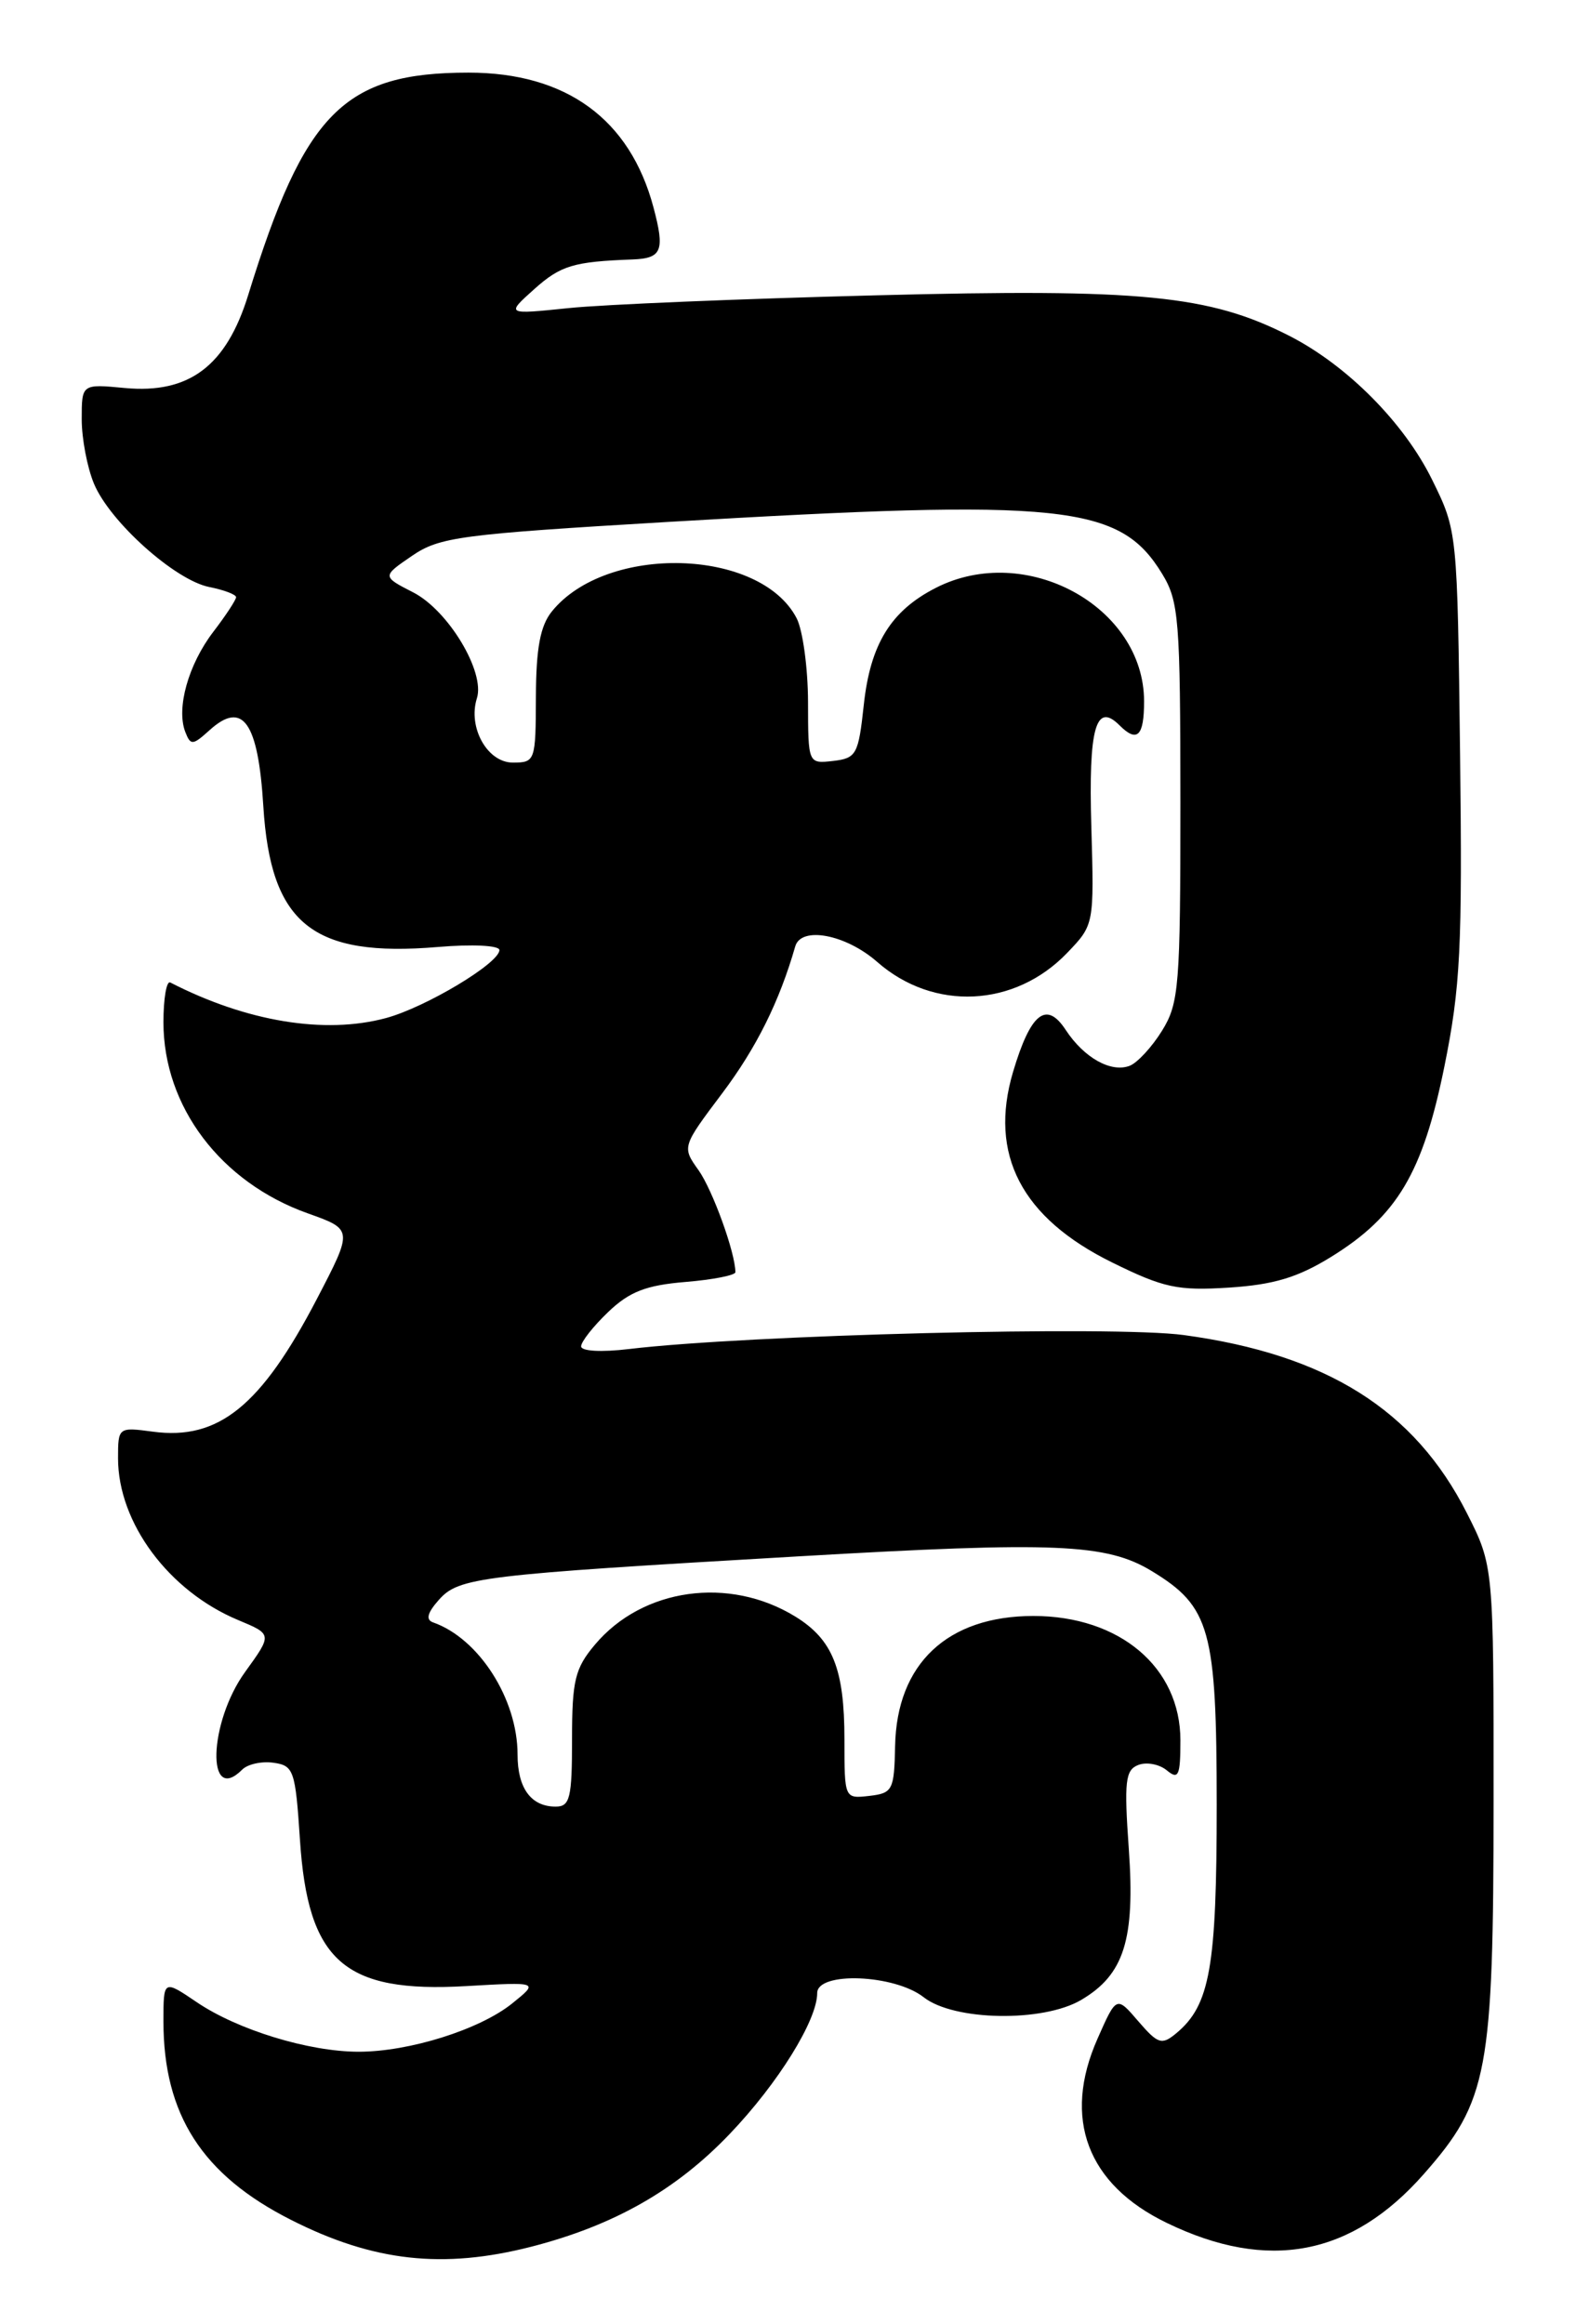 <?xml version="1.0" encoding="UTF-8" standalone="no"?>
<!DOCTYPE svg PUBLIC "-//W3C//DTD SVG 1.1//EN" "http://www.w3.org/Graphics/SVG/1.1/DTD/svg11.dtd" >
<svg xmlns="http://www.w3.org/2000/svg" xmlns:xlink="http://www.w3.org/1999/xlink" version="1.1" viewBox="0 0 175 256">
 <g >
 <path fill="currentColor"
d=" M 58.54 247.47 C 67.62 245.13 74.47 241.24 80.38 235.04 C 85.69 229.48 90.00 222.53 90.00 219.54 C 90.00 217.14 98.51 217.47 101.73 220.00 C 105.05 222.61 114.87 222.78 119.08 220.29 C 123.80 217.51 125.02 213.64 124.32 203.70 C 123.79 196.21 123.93 194.96 125.37 194.41 C 126.28 194.06 127.69 194.33 128.51 195.01 C 129.79 196.07 130.00 195.61 130.00 191.70 C 130.00 183.65 123.31 178.00 113.80 178.00 C 104.33 178.01 98.76 183.26 98.58 192.32 C 98.48 197.19 98.31 197.52 95.74 197.82 C 93.00 198.13 93.00 198.13 93.00 191.61 C 93.00 183.83 91.71 180.60 87.58 178.06 C 80.30 173.59 70.77 174.92 65.53 181.15 C 63.32 183.77 63.00 185.10 63.00 191.58 C 63.00 198.06 62.77 199.00 61.20 199.00 C 58.48 199.00 57.00 196.97 57.00 193.27 C 57.00 187.14 52.74 180.48 47.70 178.71 C 46.87 178.42 47.06 177.66 48.32 176.24 C 50.54 173.74 52.67 173.48 88.00 171.43 C 116.21 169.79 121.87 170.02 126.87 173.07 C 133.28 176.97 133.99 179.52 134.00 198.78 C 134.00 216.70 133.26 220.88 129.54 223.97 C 127.95 225.29 127.53 225.16 125.36 222.64 C 122.96 219.84 122.96 219.84 120.87 224.57 C 116.99 233.34 119.73 240.62 128.51 244.86 C 139.67 250.26 148.87 248.50 156.82 239.46 C 163.88 231.44 164.48 228.24 164.49 198.50 C 164.50 172.50 164.50 172.50 161.54 166.65 C 155.79 155.30 146.11 149.20 130.39 147.06 C 122.73 146.01 82.35 147.03 69.25 148.60 C 66.23 148.96 64.00 148.84 64.00 148.30 C 64.00 147.79 65.34 146.09 66.98 144.52 C 69.32 142.28 71.14 141.57 75.48 141.21 C 78.52 140.96 81.00 140.47 80.99 140.13 C 80.98 137.98 78.48 131.09 76.94 128.91 C 75.10 126.33 75.10 126.33 79.55 120.41 C 83.31 115.41 85.84 110.31 87.58 104.25 C 88.23 101.99 93.14 102.92 96.60 105.95 C 102.81 111.41 111.77 110.98 117.54 104.95 C 120.50 101.87 120.50 101.85 120.19 91.03 C 119.87 80.20 120.68 77.28 123.29 79.89 C 125.24 81.84 126.00 81.10 126.00 77.25 C 125.99 66.80 112.97 59.70 103.07 64.75 C 98.11 67.28 95.85 70.95 95.13 77.65 C 94.54 83.11 94.32 83.52 91.75 83.82 C 89.00 84.13 89.00 84.13 88.99 77.32 C 88.98 73.57 88.41 69.42 87.74 68.11 C 83.74 60.37 66.79 59.89 60.77 67.36 C 59.50 68.94 59.04 71.40 59.02 76.75 C 59.00 83.83 58.94 84.00 56.48 84.00 C 53.67 84.00 51.51 80.13 52.52 76.92 C 53.45 74.02 49.37 67.24 45.52 65.26 C 42.07 63.49 42.07 63.49 45.37 61.23 C 48.41 59.15 50.67 58.85 73.59 57.49 C 117.18 54.92 123.32 55.56 127.98 63.19 C 129.84 66.24 129.99 68.20 130.00 88.38 C 130.00 108.60 129.85 110.51 127.98 113.53 C 126.87 115.33 125.26 117.07 124.41 117.40 C 122.35 118.18 119.39 116.52 117.37 113.45 C 115.24 110.19 113.50 111.58 111.57 118.07 C 108.87 127.17 112.50 134.15 122.50 139.07 C 128.16 141.86 129.69 142.19 135.36 141.83 C 140.28 141.51 142.92 140.72 146.61 138.44 C 153.87 133.95 156.70 129.19 159.07 117.49 C 160.84 108.76 161.06 104.41 160.80 83.00 C 160.50 58.53 160.50 58.49 157.73 52.86 C 154.64 46.57 148.37 40.25 141.99 36.99 C 133.19 32.51 125.74 31.77 96.50 32.53 C 81.65 32.91 66.40 33.54 62.60 33.94 C 55.71 34.65 55.71 34.65 58.87 31.82 C 61.76 29.24 63.18 28.82 69.66 28.58 C 72.90 28.46 73.24 27.62 71.97 22.85 C 69.38 13.12 62.36 8.00 51.60 8.00 C 37.88 8.00 33.54 12.38 27.34 32.48 C 24.93 40.31 20.84 43.40 13.75 42.74 C 9.00 42.29 9.00 42.29 9.00 46.18 C 9.00 48.32 9.61 51.51 10.35 53.28 C 12.10 57.48 19.27 63.90 23.04 64.66 C 24.67 64.98 26.00 65.49 26.00 65.78 C 26.00 66.07 24.87 67.80 23.48 69.61 C 20.74 73.21 19.40 77.99 20.40 80.61 C 20.99 82.13 21.21 82.12 23.08 80.43 C 26.73 77.12 28.43 79.51 29.00 88.79 C 29.80 101.77 34.40 105.48 48.25 104.31 C 52.04 103.99 55.00 104.14 55.00 104.65 C 55.00 106.09 46.90 110.95 42.51 112.14 C 35.76 113.96 27.15 112.54 18.75 108.22 C 18.34 108.01 18.00 109.98 18.00 112.60 C 18.00 121.90 24.32 130.25 33.92 133.66 C 38.88 135.43 38.88 135.43 34.91 143.06 C 28.76 154.87 24.07 158.67 16.84 157.70 C 13.03 157.19 13.00 157.22 13.00 160.63 C 13.00 167.74 18.59 175.27 26.25 178.46 C 29.99 180.02 29.99 180.02 27.00 184.16 C 22.97 189.73 22.70 198.90 26.68 194.92 C 27.28 194.32 28.83 193.98 30.13 194.17 C 32.35 194.48 32.53 195.02 33.03 202.59 C 33.90 216.04 37.88 219.55 51.35 218.77 C 59.35 218.31 59.35 218.31 56.42 220.67 C 52.86 223.55 45.08 226.00 39.50 226.00 C 34.01 226.00 26.15 223.59 21.65 220.53 C 18.00 218.06 18.00 218.06 18.00 222.66 C 18.00 232.92 22.27 239.57 32.03 244.51 C 41.11 249.12 48.79 249.97 58.54 247.47 Z "/>
</g>
</svg>